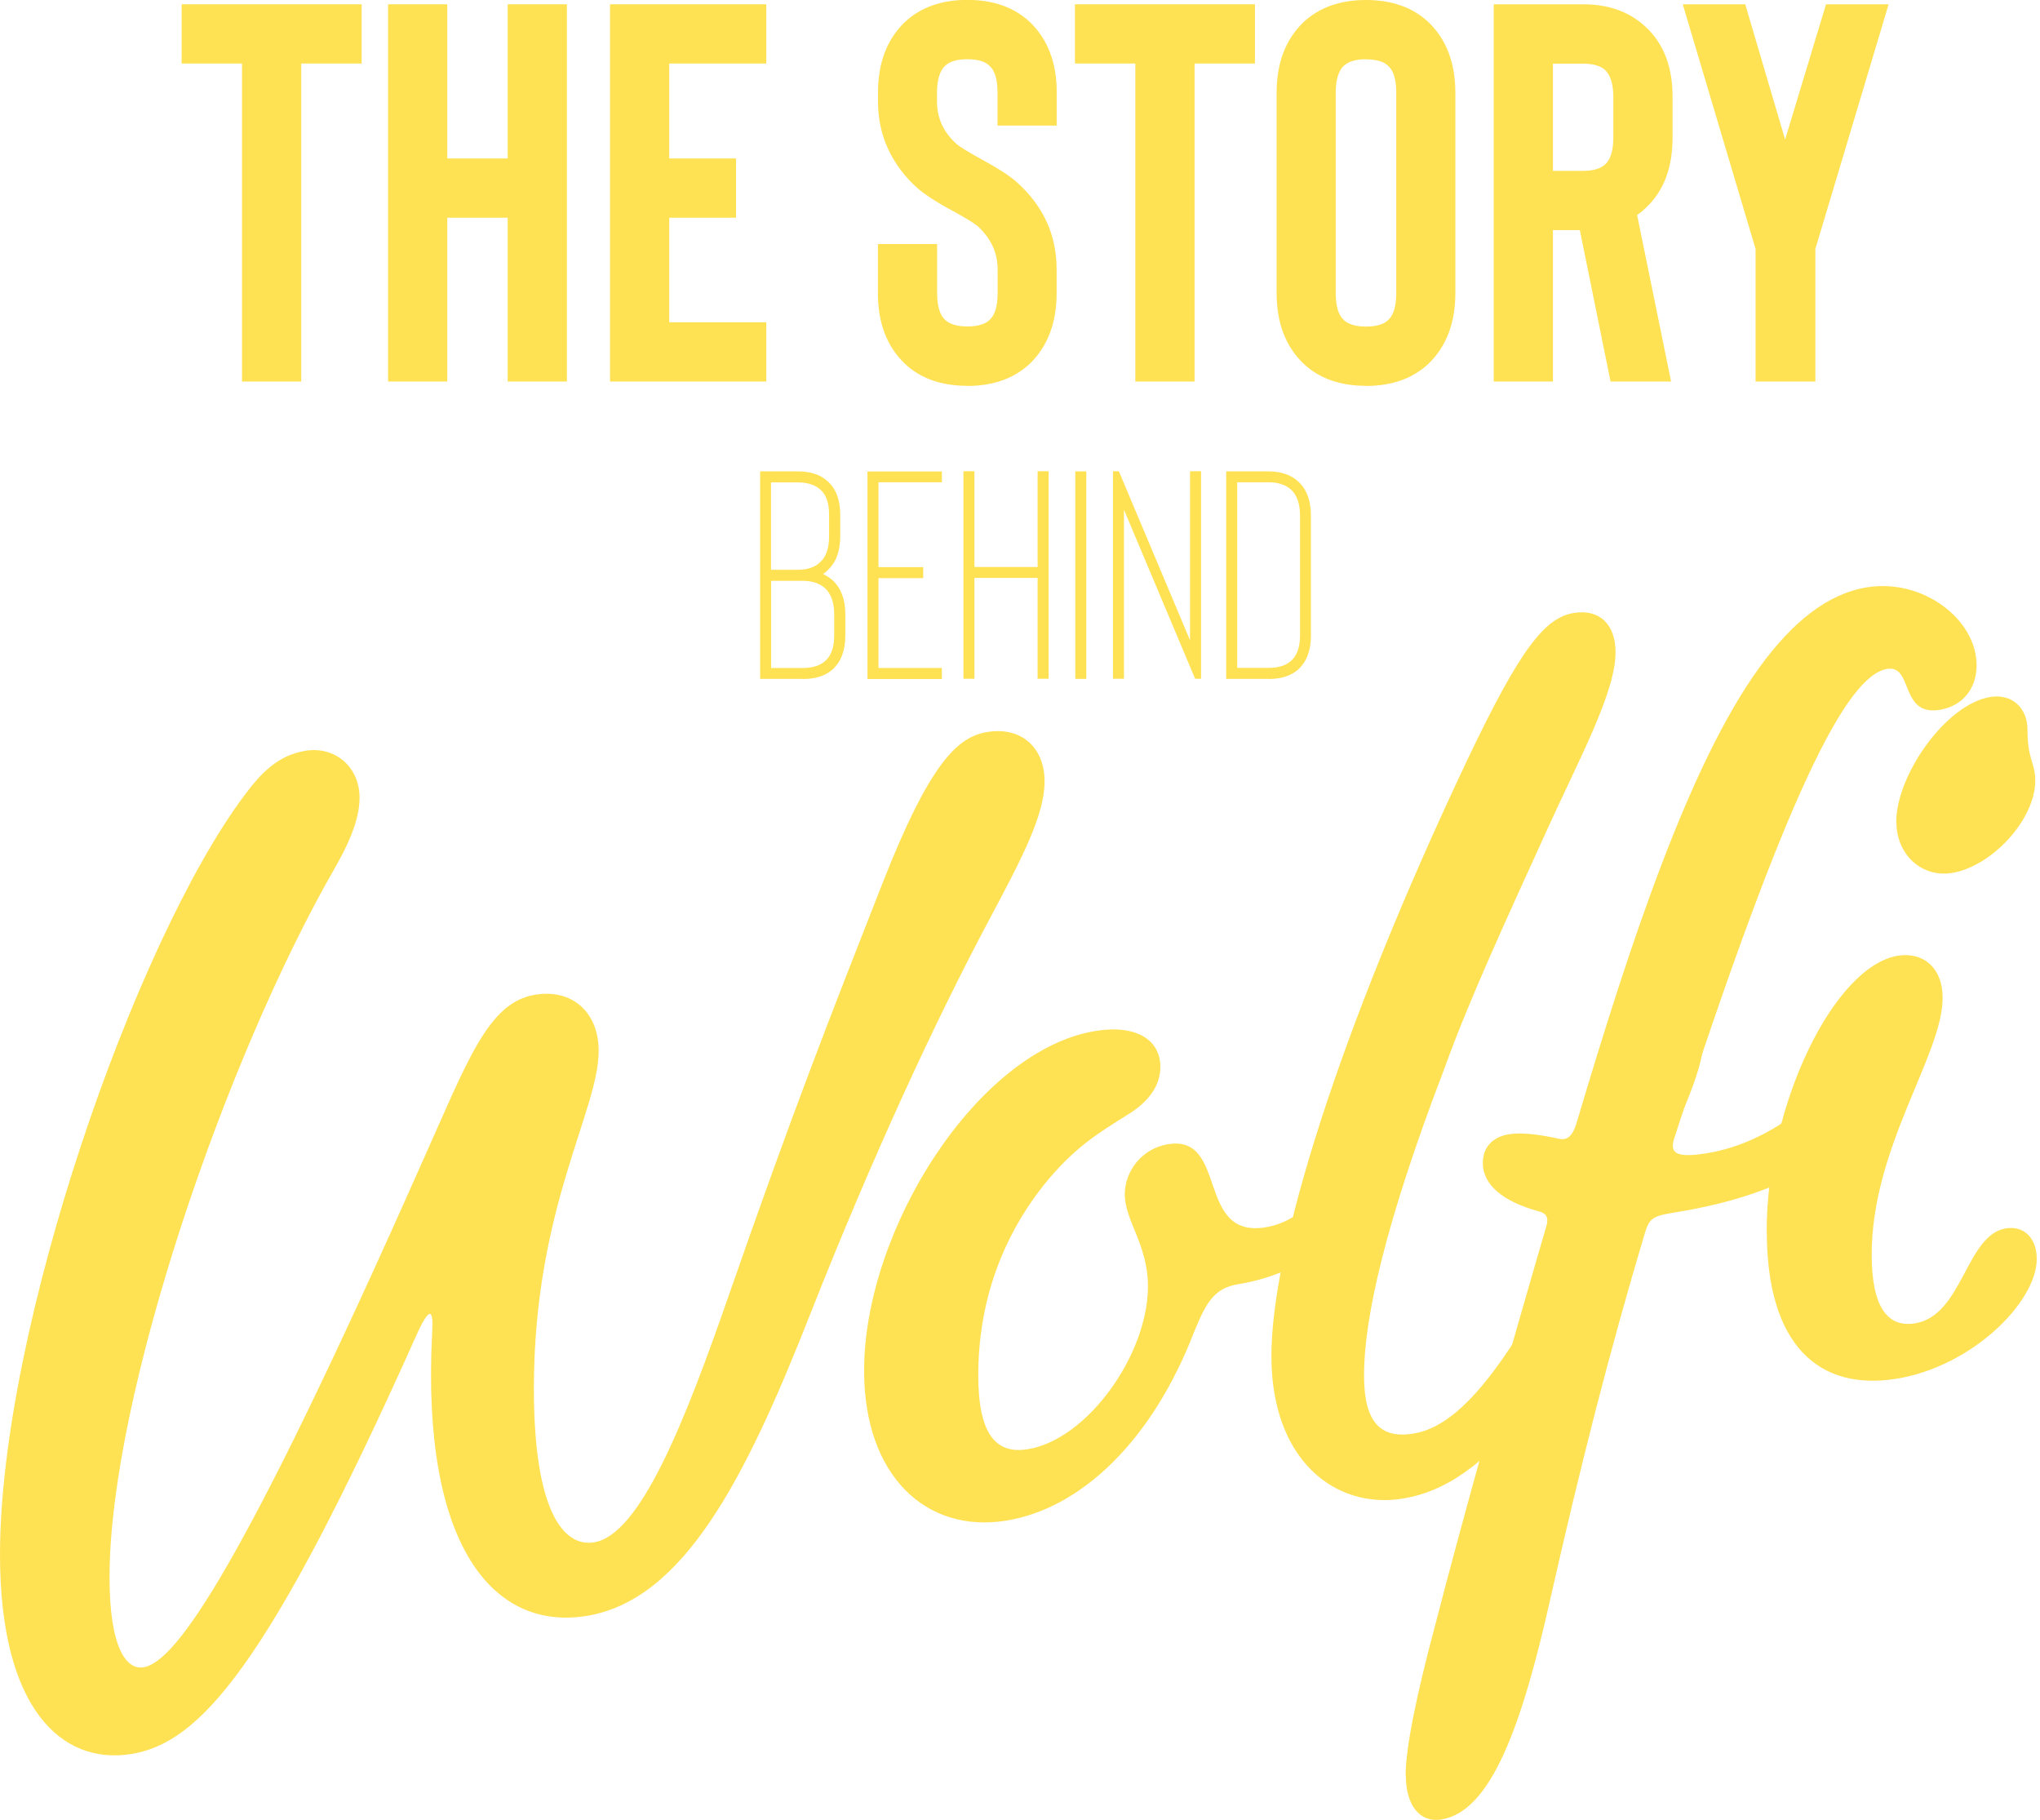 <svg width="176" height="157" viewBox="0 0 176 157" fill="none" xmlns="http://www.w3.org/2000/svg">
<path d="M0 134.1C0 114.66 11.58 81.38 21.03 68.68C22.49 66.71 23.96 65.15 26.36 64.76C28.89 64.35 31.02 66.14 31.02 68.8C31.02 70.26 30.49 72.08 28.89 74.87C19.44 91.3 9.45 120.46 9.45 136.04C9.45 142.16 10.91 144.06 12.38 143.82C15.18 143.37 20.9 135.26 36.34 100.43C40.34 91.53 42.07 86.46 46.19 85.8C49.38 85.29 51.65 87.32 51.65 90.65C51.65 95.84 46.06 104.2 46.06 119.77C46.06 130.29 48.59 133.47 51.25 133.04C55.24 132.4 59.1 122.59 62.83 111.87C68.42 95.8 71.62 87.69 76.14 76.18C80.27 65.67 82.66 63.55 85.19 63.14C88.12 62.67 90.12 64.48 90.12 67.41C90.12 70.34 88.12 74.12 85.33 79.36C80.67 88.1 75.21 99.89 69.89 113.39C64.3 127.6 58.97 138.04 50.59 139.39C42.6 140.68 36.34 133.43 37.28 115.04C37.41 113.02 37.15 112.4 35.82 115.41C23.04 143.96 17.18 150.36 11.32 151.3C5.33 152.26 0 147.4 0 134.09V134.1Z" fill="#FFE154"/>
<path d="M74.55 118.24C74.55 105.99 84.4 90.56 94.52 88.93C98.11 88.35 100.11 89.76 100.11 92.02C100.11 93.48 99.31 94.94 97.18 96.22C94.92 97.65 92.65 98.95 89.99 102.3C86.4 106.87 84.4 112.38 84.4 118.64C84.4 123.83 86 125.44 88.66 125.01C93.85 124.17 99.04 116.81 99.04 110.96C99.04 107.37 97.04 105.29 97.04 103.03C97.04 101.03 98.5 99.07 100.77 98.7C105.96 97.86 103.17 106.83 109.16 105.87C112.22 105.38 115.28 102.75 120.21 92.91C120.74 91.89 121.28 91.27 121.94 91.17C122.87 91.02 123.54 91.84 123.54 93.31C123.54 94.78 122.87 96.88 121.81 98.91C118.22 105.88 112.49 109.86 106.9 110.76C104.77 111.1 104.1 112.28 103.04 114.84C99.45 124.2 93.32 130.12 86.8 131.17C79.88 132.28 74.55 127.28 74.55 118.23V118.24Z" fill="#FFE154"/>
<path d="M109.69 116.97C109.69 107.92 115.28 89.45 126.6 65.53C131.13 56.02 133.26 53.28 135.79 52.87C137.92 52.53 139.38 53.76 139.38 56.29C139.38 59.75 136.18 65.59 133.39 71.76C129.93 79.37 126.73 86.28 124.6 92.21C119.54 105.4 117.68 113.69 117.68 118.62C117.68 122.75 119.14 124.11 121.94 123.66C126.6 122.91 132.32 116.13 143.64 89.15C144.17 88 144.71 87.51 145.37 87.41C146.3 87.26 146.97 88.08 146.97 89.68C146.97 91.01 146.44 92.83 145.37 95.4C135.25 120.32 128.06 128.14 121.01 129.27C115.15 130.21 109.69 125.9 109.69 116.98V116.97Z" fill="#FFE154"/>
<path d="M121.27 153.18C121.27 150.78 122.2 146.24 123.8 140.26C126.2 130.96 129.92 117.71 133.39 105.84C133.66 105 133.39 104.64 132.72 104.48C129.66 103.64 127.93 102.19 127.93 100.33C127.93 99 128.73 98.07 130.19 97.84C131.25 97.67 132.72 97.84 134.45 98.22C135.12 98.38 135.65 98.16 136.05 96.76C140.71 81.1 145.77 65.91 151.76 57.62C154.69 53.56 157.75 51.2 161.08 50.66C165.87 49.89 170.53 53.4 170.53 57.39C170.53 59.39 169.33 60.91 167.34 61.23C163.88 61.79 165.08 57.33 162.81 57.7C159.35 58.26 154.16 68.28 144.44 98.2C144.04 99.46 144.57 99.91 147.24 99.48C152.7 98.6 158.42 94.48 163.48 86.22C164.28 84.89 164.68 84.3 165.34 84.19C166.27 84.04 166.94 84.86 166.94 86.46C166.94 87.66 166.27 90.29 164.68 92.68C160.29 99.11 154.43 102.98 144.58 104.57C142.58 104.89 142.32 105.07 141.92 106.33C138.86 116.54 136.33 126.53 133.8 137.72C131.27 149.04 128.61 156.26 124.35 156.95C122.49 157.25 121.29 155.71 121.29 153.18H121.27Z" fill="#FFE154"/>
<path d="M152.42 106.23C152.42 95.18 158.28 83.32 163.74 82.44C165.87 82.1 167.6 83.42 167.6 86.08C167.6 91.01 161.48 98.91 161.48 108.23C161.48 112.89 162.94 114.52 165.21 114.15C169.34 113.49 169.6 106.52 173.06 105.96C174.66 105.7 175.72 106.86 175.72 108.59C175.72 112.32 170.13 117.88 163.61 118.93C156.95 120 152.43 116.07 152.43 106.22L152.42 106.23ZM163.6 70.88C163.6 66.89 167.86 60.74 171.72 60.12C173.58 59.82 174.92 61.07 174.92 62.93C174.92 65.59 175.59 65.75 175.59 67.35C175.59 70.68 171.86 74.74 168.4 75.3C165.87 75.71 163.61 73.81 163.61 70.88H163.6Z" fill="#FFE154"/>
<path d="M31.2 0.37V5.48H25.99V32.91H20.88V5.48H15.67V0.37H31.2V0.37Z" fill="#FFE154"/>
<path d="M43.8 0.37H48.91V32.91H43.8V18.78H38.59V32.91H33.48V0.37H38.59V13.67H43.8V0.37Z" fill="#FFE154"/>
<path d="M66.11 5.48H57.74V13.67H63.5V18.78H57.74V27.8H66.11V32.91H52.63V0.37H66.11V5.48Z" fill="#FFE154"/>
<path d="M83.45 33.28C81.22 33.28 79.42 32.65 78.06 31.37C76.51 29.88 75.74 27.85 75.74 25.28V21.05H80.85V25.28C80.85 26.4 81.08 27.17 81.55 27.6C81.95 27.97 82.59 28.16 83.46 28.16C84.33 28.16 84.99 27.97 85.37 27.6C85.83 27.2 86.07 26.42 86.07 25.28V23.23C86.07 21.81 85.5 20.57 84.35 19.51C84.1 19.29 83.45 18.89 82.4 18.3C80.94 17.53 79.87 16.84 79.19 16.26C78.07 15.27 77.22 14.14 76.63 12.87C76.04 11.6 75.75 10.24 75.75 8.78V7.99C75.75 5.42 76.52 3.39 78.07 1.9C79.43 0.63 81.23 -0.01 83.46 -0.01C85.69 -0.01 87.49 0.63 88.85 1.9C90.4 3.39 91.17 5.42 91.17 7.99V10.83H86.06V7.99C86.06 6.84 85.83 6.07 85.36 5.67C84.99 5.3 84.35 5.11 83.45 5.11C82.55 5.11 81.95 5.3 81.54 5.67C81.08 6.1 80.84 6.88 80.84 7.99V8.78C80.84 10.21 81.41 11.43 82.56 12.45C82.87 12.7 83.47 13.07 84.37 13.57C85.98 14.44 87.1 15.15 87.72 15.71C90.01 17.76 91.16 20.27 91.16 23.24V25.29C91.16 27.86 90.38 29.89 88.84 31.38C87.48 32.65 85.68 33.29 83.45 33.29V33.28Z" fill="#FFE154"/>
<path d="M108.27 0.37V5.48H103.06V32.91H97.95V5.48H92.74V0.37H108.27V0.37Z" fill="#FFE154"/>
<path d="M117.85 33.28C115.62 33.28 113.82 32.65 112.46 31.37C110.91 29.88 110.14 27.85 110.14 25.28V8C110.14 5.43 110.91 3.4 112.46 1.91C113.82 0.64 115.62 0 117.85 0C120.08 0 121.88 0.64 123.24 1.91C124.79 3.4 125.56 5.43 125.56 8V25.29C125.56 27.86 124.78 29.89 123.24 31.38C121.88 32.65 120.08 33.29 117.85 33.29V33.28ZM117.85 5.11C116.98 5.11 116.35 5.3 115.94 5.67C115.48 6.1 115.24 6.88 115.24 7.99V25.29C115.24 26.41 115.47 27.18 115.94 27.61C116.34 27.98 116.98 28.17 117.85 28.17C118.72 28.17 119.38 27.98 119.76 27.61C120.22 27.21 120.46 26.43 120.46 25.29V8C120.46 6.85 120.23 6.08 119.76 5.68C119.39 5.31 118.75 5.12 117.85 5.12V5.11Z" fill="#FFE154"/>
<path d="M144.16 32.91H138.95L136.3 19.85H133.98V32.91H128.87V0.37H136.59C138.79 0.37 140.59 1.02 141.98 2.32C143.53 3.75 144.3 5.76 144.3 8.36V11.85C144.3 14.48 143.53 16.51 141.98 17.94C141.76 18.16 141.52 18.36 141.24 18.54L144.17 32.9L144.16 32.91ZM139.19 8.37C139.19 7.29 138.96 6.51 138.49 6.05C138.09 5.68 137.45 5.49 136.58 5.49H133.98V14.74H136.58C137.45 14.74 138.08 14.55 138.49 14.18C138.95 13.75 139.19 12.97 139.19 11.86V8.37V8.37Z" fill="#FFE154"/>
<path d="M162.94 0.37L156.62 21.47V32.91H151.46V21.47L145.18 0.37H150.57L154.01 12.04L157.54 0.37H162.93H162.94Z" fill="#FFE154"/>
<path d="M69.26 58.56H65.58V40.66H68.83C69.92 40.66 70.77 40.94 71.39 41.5C72.12 42.15 72.49 43.11 72.49 44.39V46.26C72.49 47.56 72.12 48.54 71.39 49.2C71.29 49.32 71.16 49.42 71.01 49.51C71.33 49.68 71.61 49.86 71.83 50.05C72.56 50.73 72.93 51.71 72.93 52.99V54.83C72.93 56.11 72.56 57.08 71.83 57.75C71.2 58.3 70.35 58.57 69.27 58.57L69.26 58.56ZM66.52 49.15H68.82C69.65 49.15 70.29 48.94 70.74 48.51C71.27 48.05 71.53 47.3 71.53 46.26V44.39C71.53 43.37 71.27 42.64 70.76 42.22C70.3 41.81 69.65 41.61 68.82 41.61H66.52V49.16V49.15ZM66.52 57.62H69.26C71.07 57.62 71.97 56.69 71.97 54.83V52.99C71.97 51.98 71.71 51.23 71.18 50.74C70.7 50.31 70.06 50.1 69.24 50.1H66.53V57.62H66.52Z" fill="#FFE154"/>
<path d="M81.26 41.6H75.79V48.92H79.65V49.87H75.79V57.62H81.26V58.57H74.84V40.67H81.26V41.62V41.6Z" fill="#FFE154"/>
<path d="M89.52 40.65H90.47V58.55H89.52V49.85H84.07V58.55H83.12V40.65H84.07V48.91H89.52V40.65Z" fill="#FFE154"/>
<path d="M92.77 58.56V40.66H93.72V58.56H92.77Z" fill="#FFE154"/>
<path d="M103.62 40.65V58.55H103.11L96.97 43.97V58.55H96.02V40.65H96.53L102.67 55.23V40.65H103.62Z" fill="#FFE154"/>
<path d="M109.45 58.56H105.79V40.66H109.45C110.52 40.66 111.39 40.96 112.03 41.56C112.75 42.23 113.1 43.21 113.1 44.5V54.83C113.1 56.11 112.73 57.08 112 57.75C111.37 58.3 110.52 58.57 109.44 58.57L109.45 58.56ZM106.74 57.61H109.45C111.26 57.61 112.16 56.68 112.16 54.82V44.49C112.16 43.47 111.9 42.72 111.39 42.24C110.91 41.81 110.26 41.6 109.45 41.6H106.74V57.61Z" fill="#FFE154"/>
</svg>
